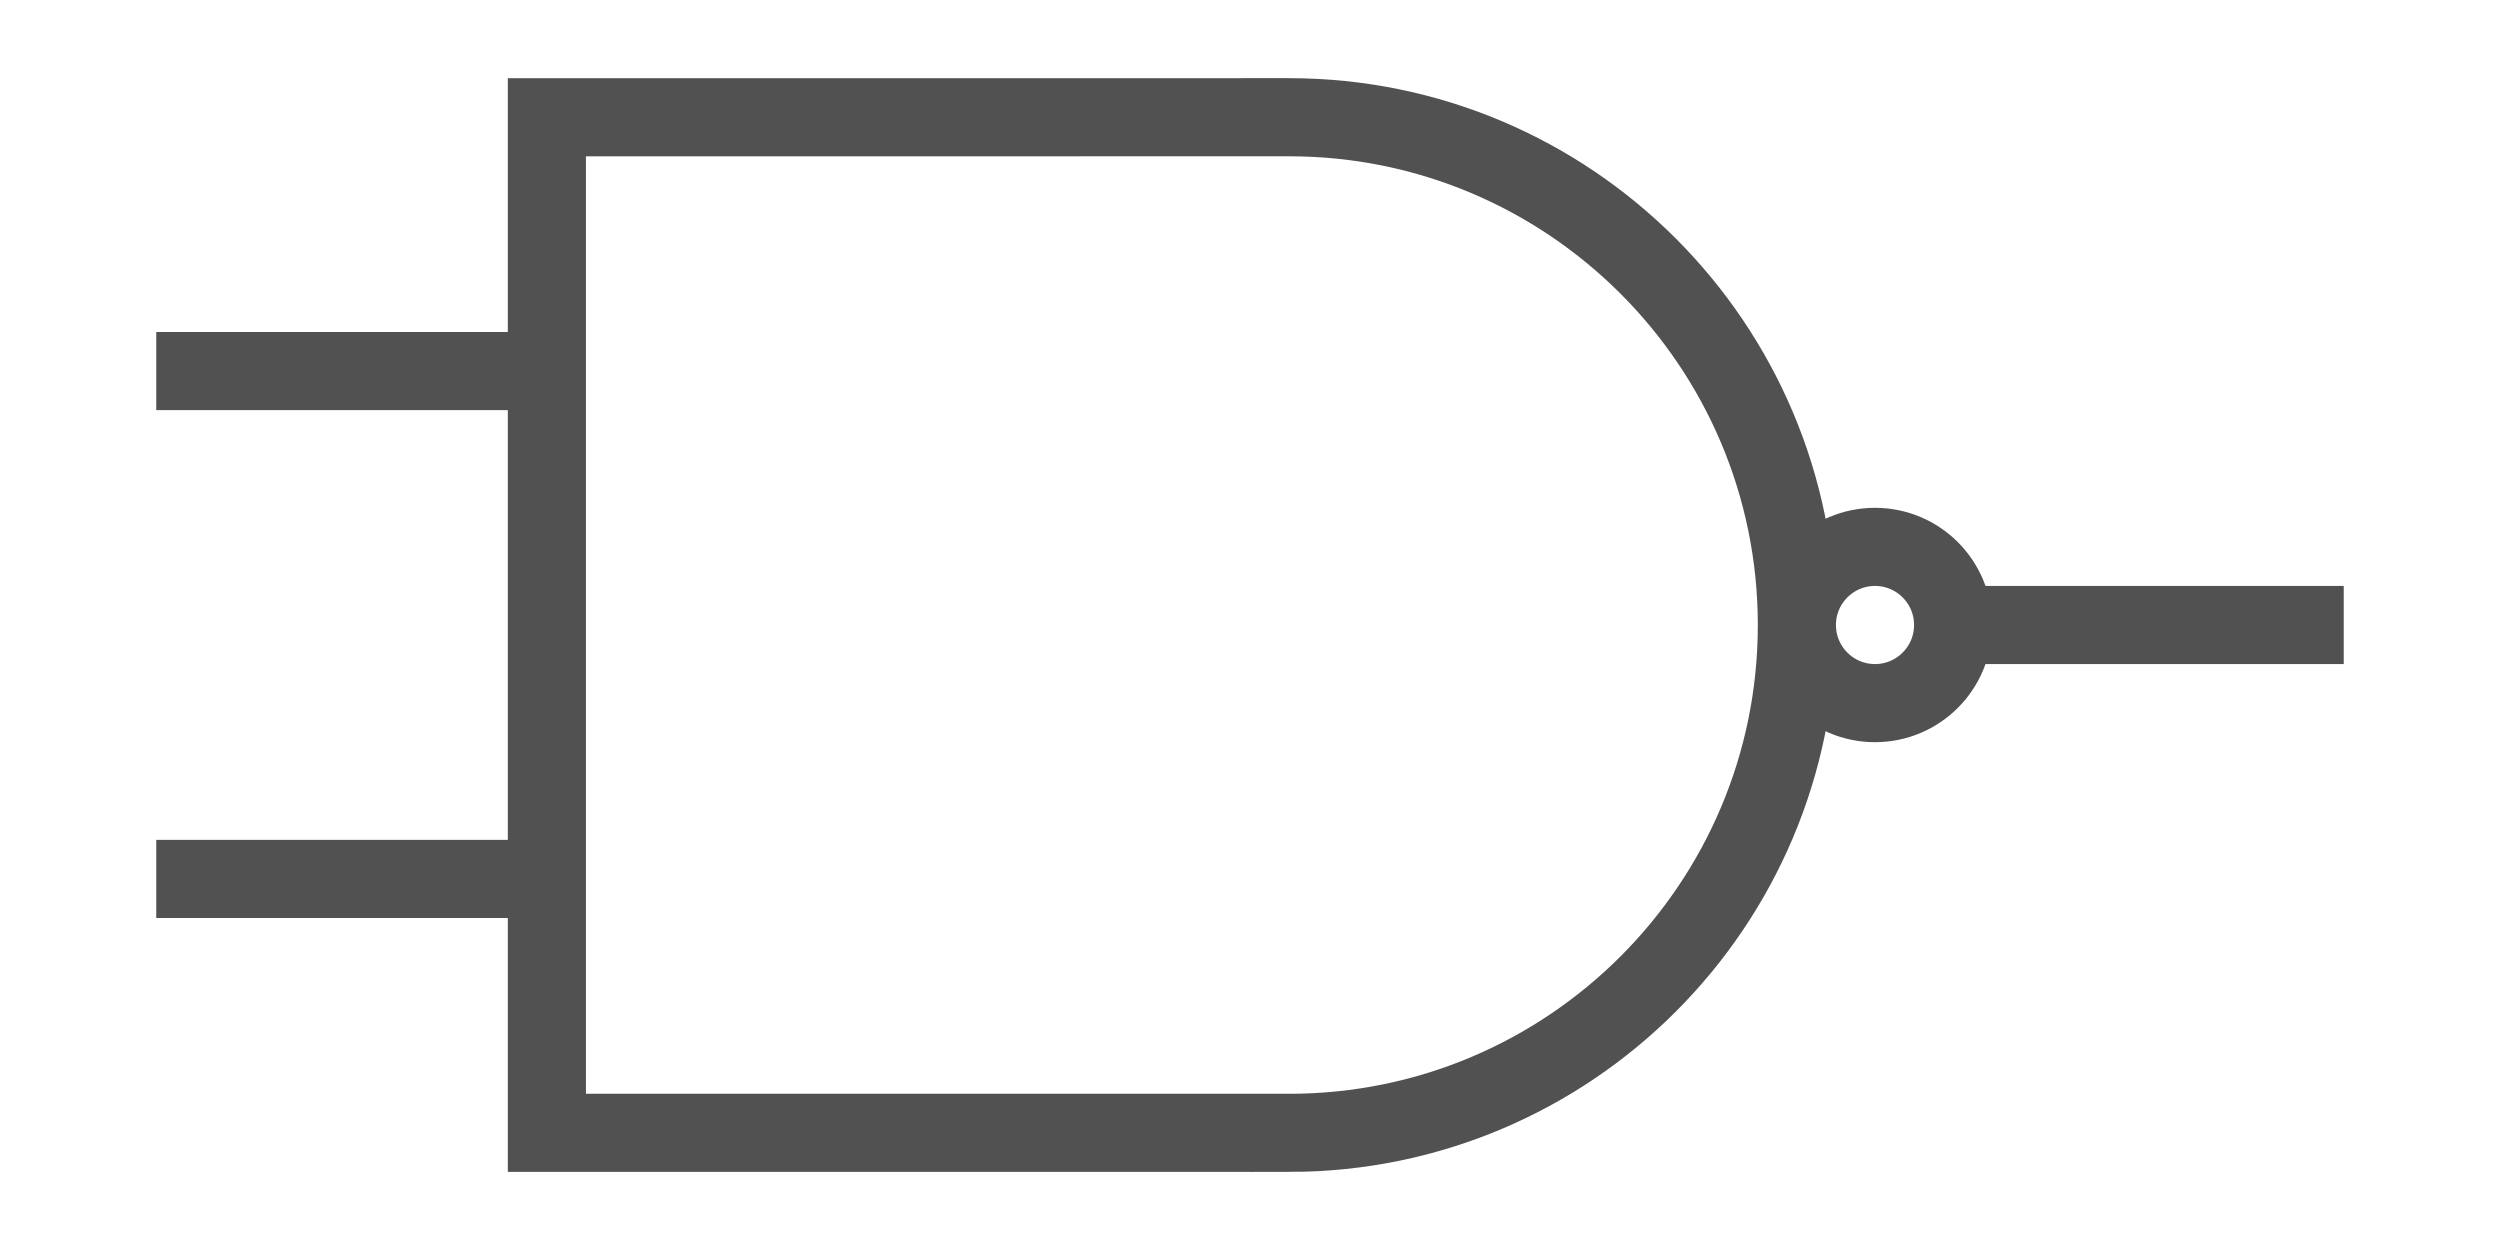 <?xml version="1.0" encoding="UTF-8" standalone="no"?>
<!-- Created with Inkscape (http://www.inkscape.org/) -->

<svg
   width="64"
   height="32"
   id="svg2"
   version="1.0"
   xmlns="http://www.w3.org/2000/svg"
   xmlns:svg="http://www.w3.org/2000/svg"
   xmlns:rdf="http://www.w3.org/1999/02/22-rdf-syntax-ns#"
   xmlns:cc="http://creativecommons.org/ns#"
   xmlns:dc="http://purl.org/dc/elements/1.1/">
  <defs
     id="defs4" />
  <g
     id="layer1"
     style="display:inline"
     transform="translate(-15.5,-17.594)">
    <path
       id="path10208"
       style="fill:none;fill-opacity:1;stroke:#515151;stroke-width:2;stroke-linecap:square;stroke-miterlimit:4;stroke-dashoffset:0;stroke-opacity:1"
       d="m 48.5,46.594 c -7.176,0 -19,10e-7 -19,10e-7 V 20.596 l 19,-0.001 c 7.176,0 13,5.824 13,13 0,7.176 -5.824,13 -13,13 z m 17,-13 c 0,1.104 -0.896,2 -2,2 -1.104,0 -2,-0.896 -2,-2 0,-1.104 0.896,-2 2,-2 1.104,0 2,0.896 2,2 z m -3e-4,-10e-7 h 9 M 20.5,27.094 h 9 m -9,13 h 9" />
  </g>
</svg>
